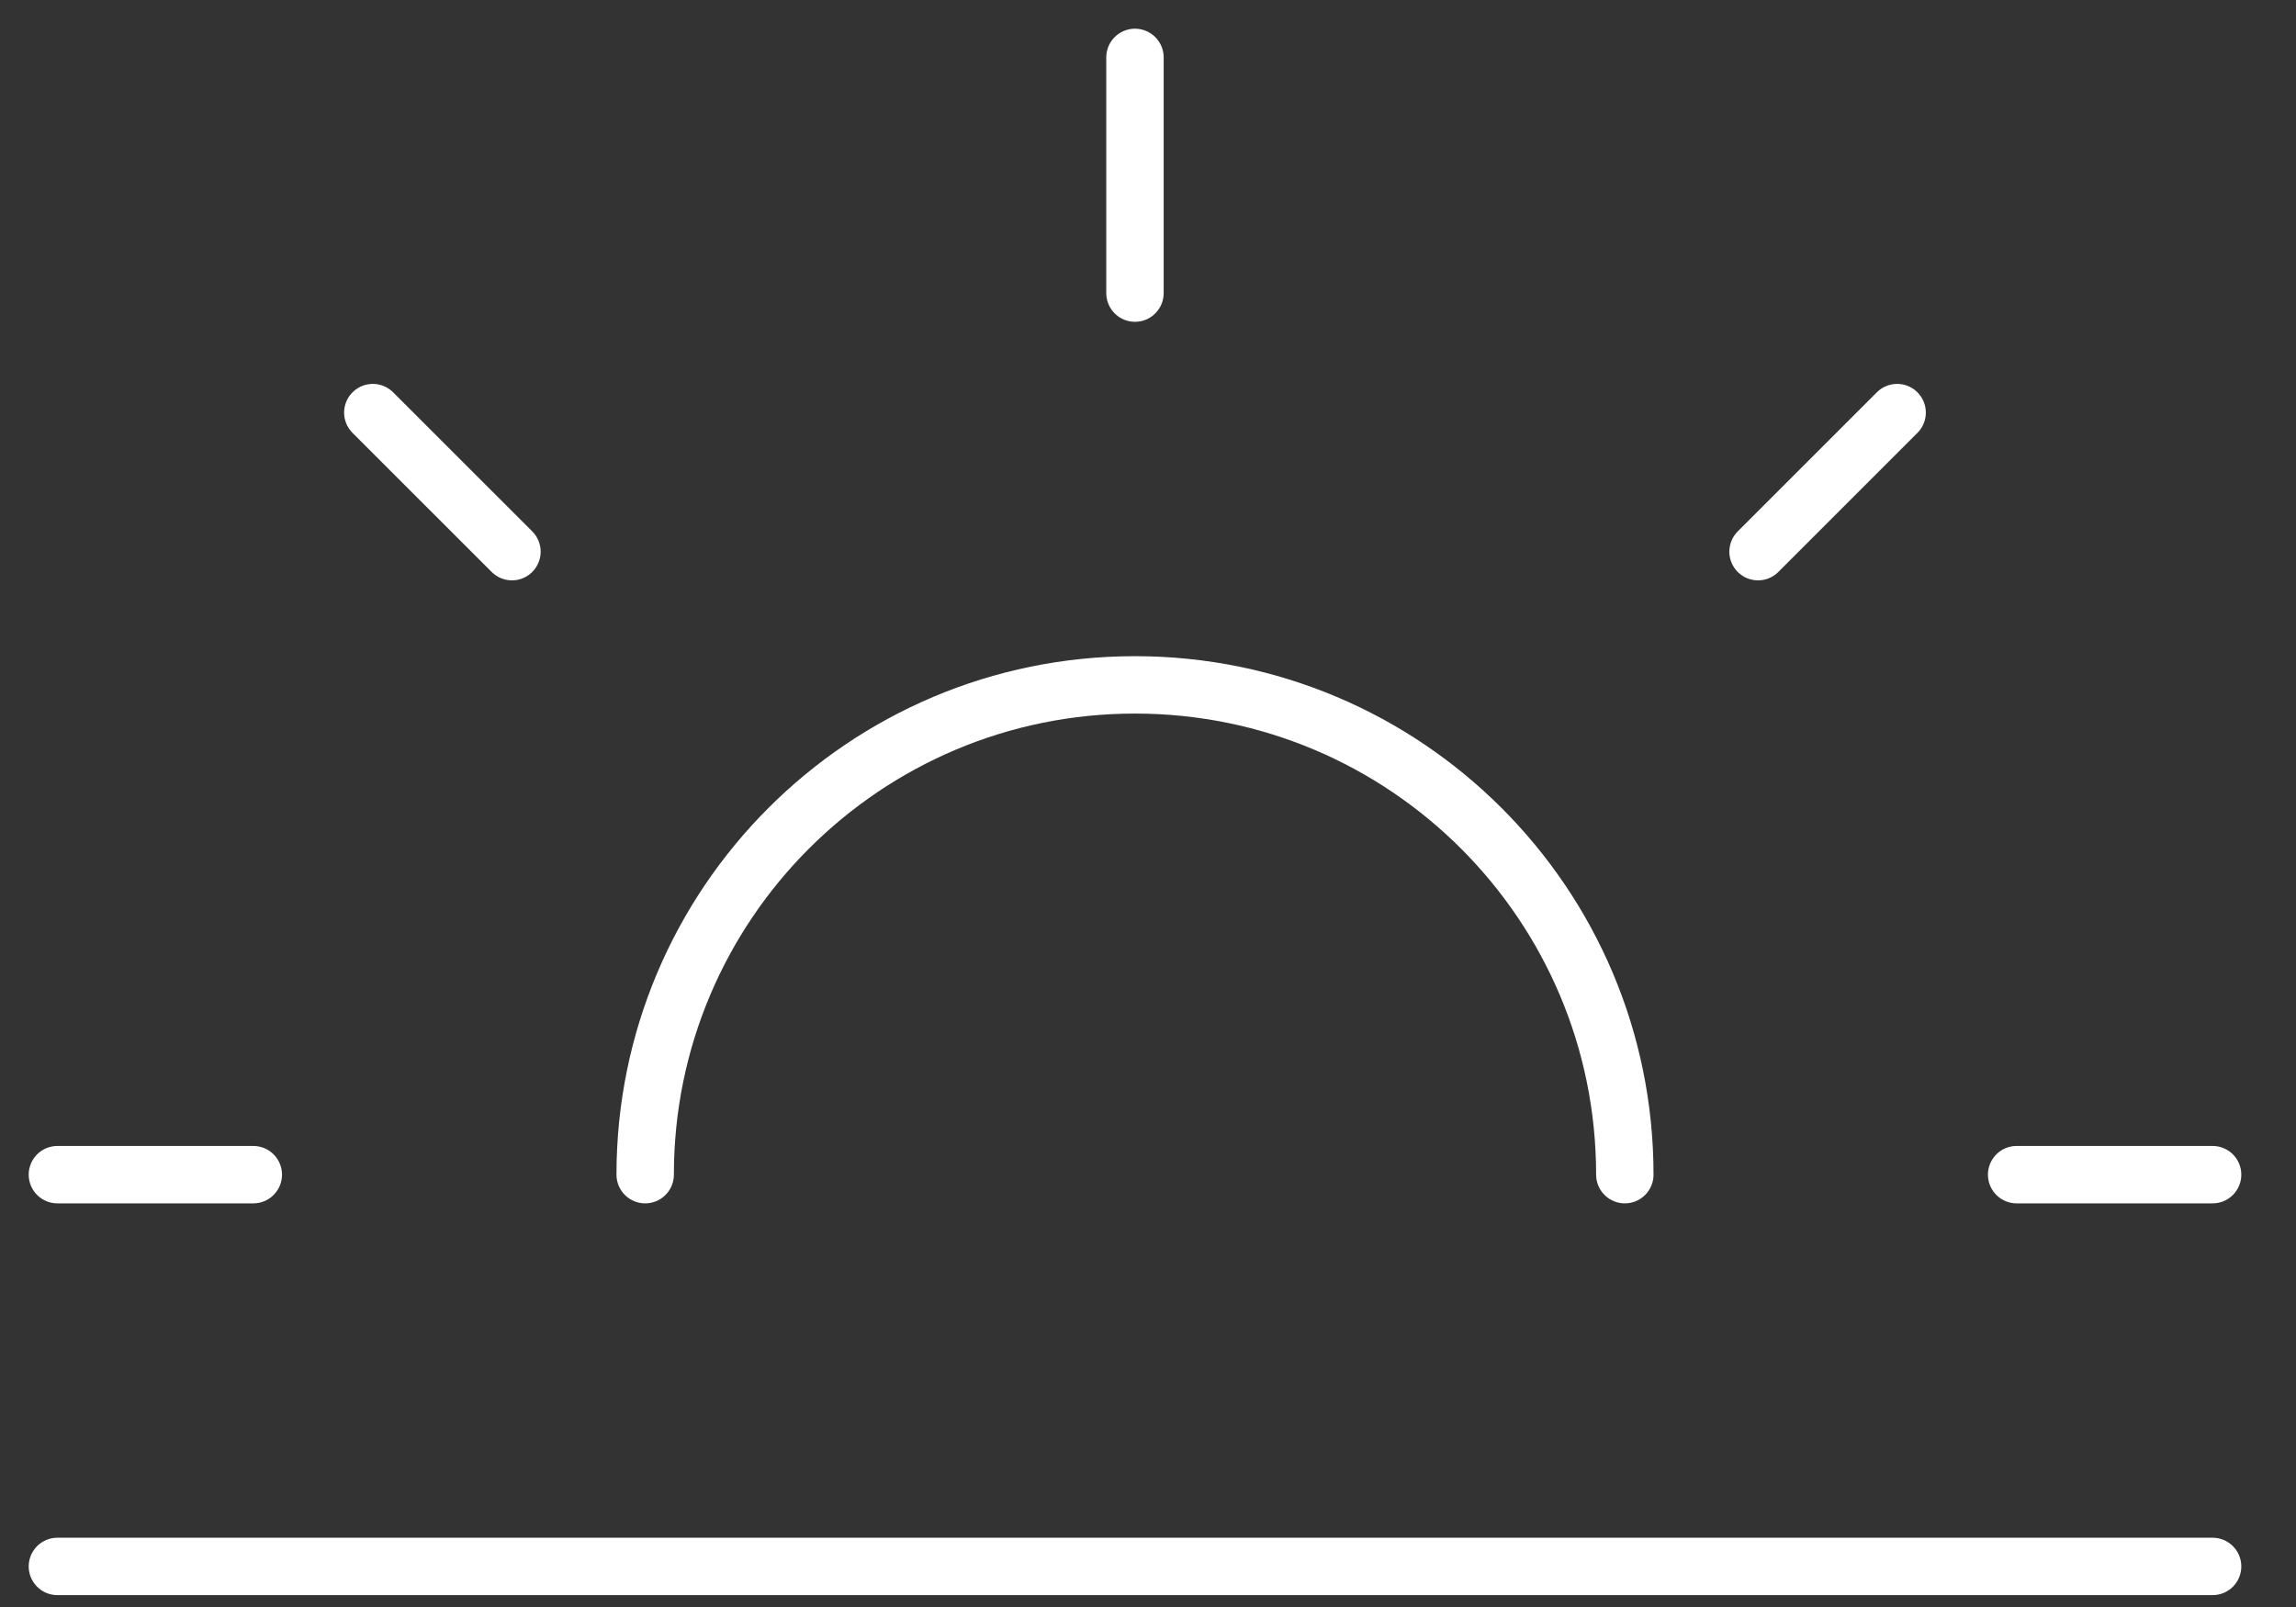 <?xml version="1.0" encoding="UTF-8"?>
<svg width="40px" height="28px" viewBox="0 0 40 28" version="1.1" xmlns="http://www.w3.org/2000/svg" xmlns:xlink="http://www.w3.org/1999/xlink">
    <rect x="0" y="0" width="40" height="28" fill="#333333" stroke="none"/>
    <!-- Generator: Sketch 51.1 (57501) - http://www.bohemiancoding.com/sketch -->
    <title>sunset</title>
    <desc>Created with Sketch.</desc>
    <defs></defs>
    <g id="Wesbite-bright-purple" stroke="none" stroke-width="1" fill="none" fill-rule="evenodd" stroke-linecap="round" stroke-linejoin="round">
        <g id="about" transform="translate(-845, -598)" stroke="#FFFFFF">
            <g id="Group-15" transform="translate(262, 599)">
                <g id="Group-9" transform="translate(538, 0)">
                    <g id="sunset" transform="translate(46, 0)">
                        <path d="M27.307,19.467 C27.307,14.754 23.486,10.933 18.773,10.933 C14.061,10.933 10.24,14.754 10.24,19.467" id="Shape"></path>
                        <path d="M18.773,4.107 L18.773,-3.73333205e-07" id="Shape"></path>
                        <path d="M5.495,6.189 L7.919,8.612" id="Shape"></path>
                        <path d="M0,19.467 L3.413,19.467" id="Shape"></path>
                        <path d="M34.133,19.467 L37.547,19.467" id="Shape"></path>
                        <path d="M29.628,8.612 L32.051,6.189" id="Shape"></path>
                        <path d="M37.547,26.293 L0,26.293" id="Shape"></path>
                    </g>
                </g>
            </g>
        </g>
    </g>
</svg>